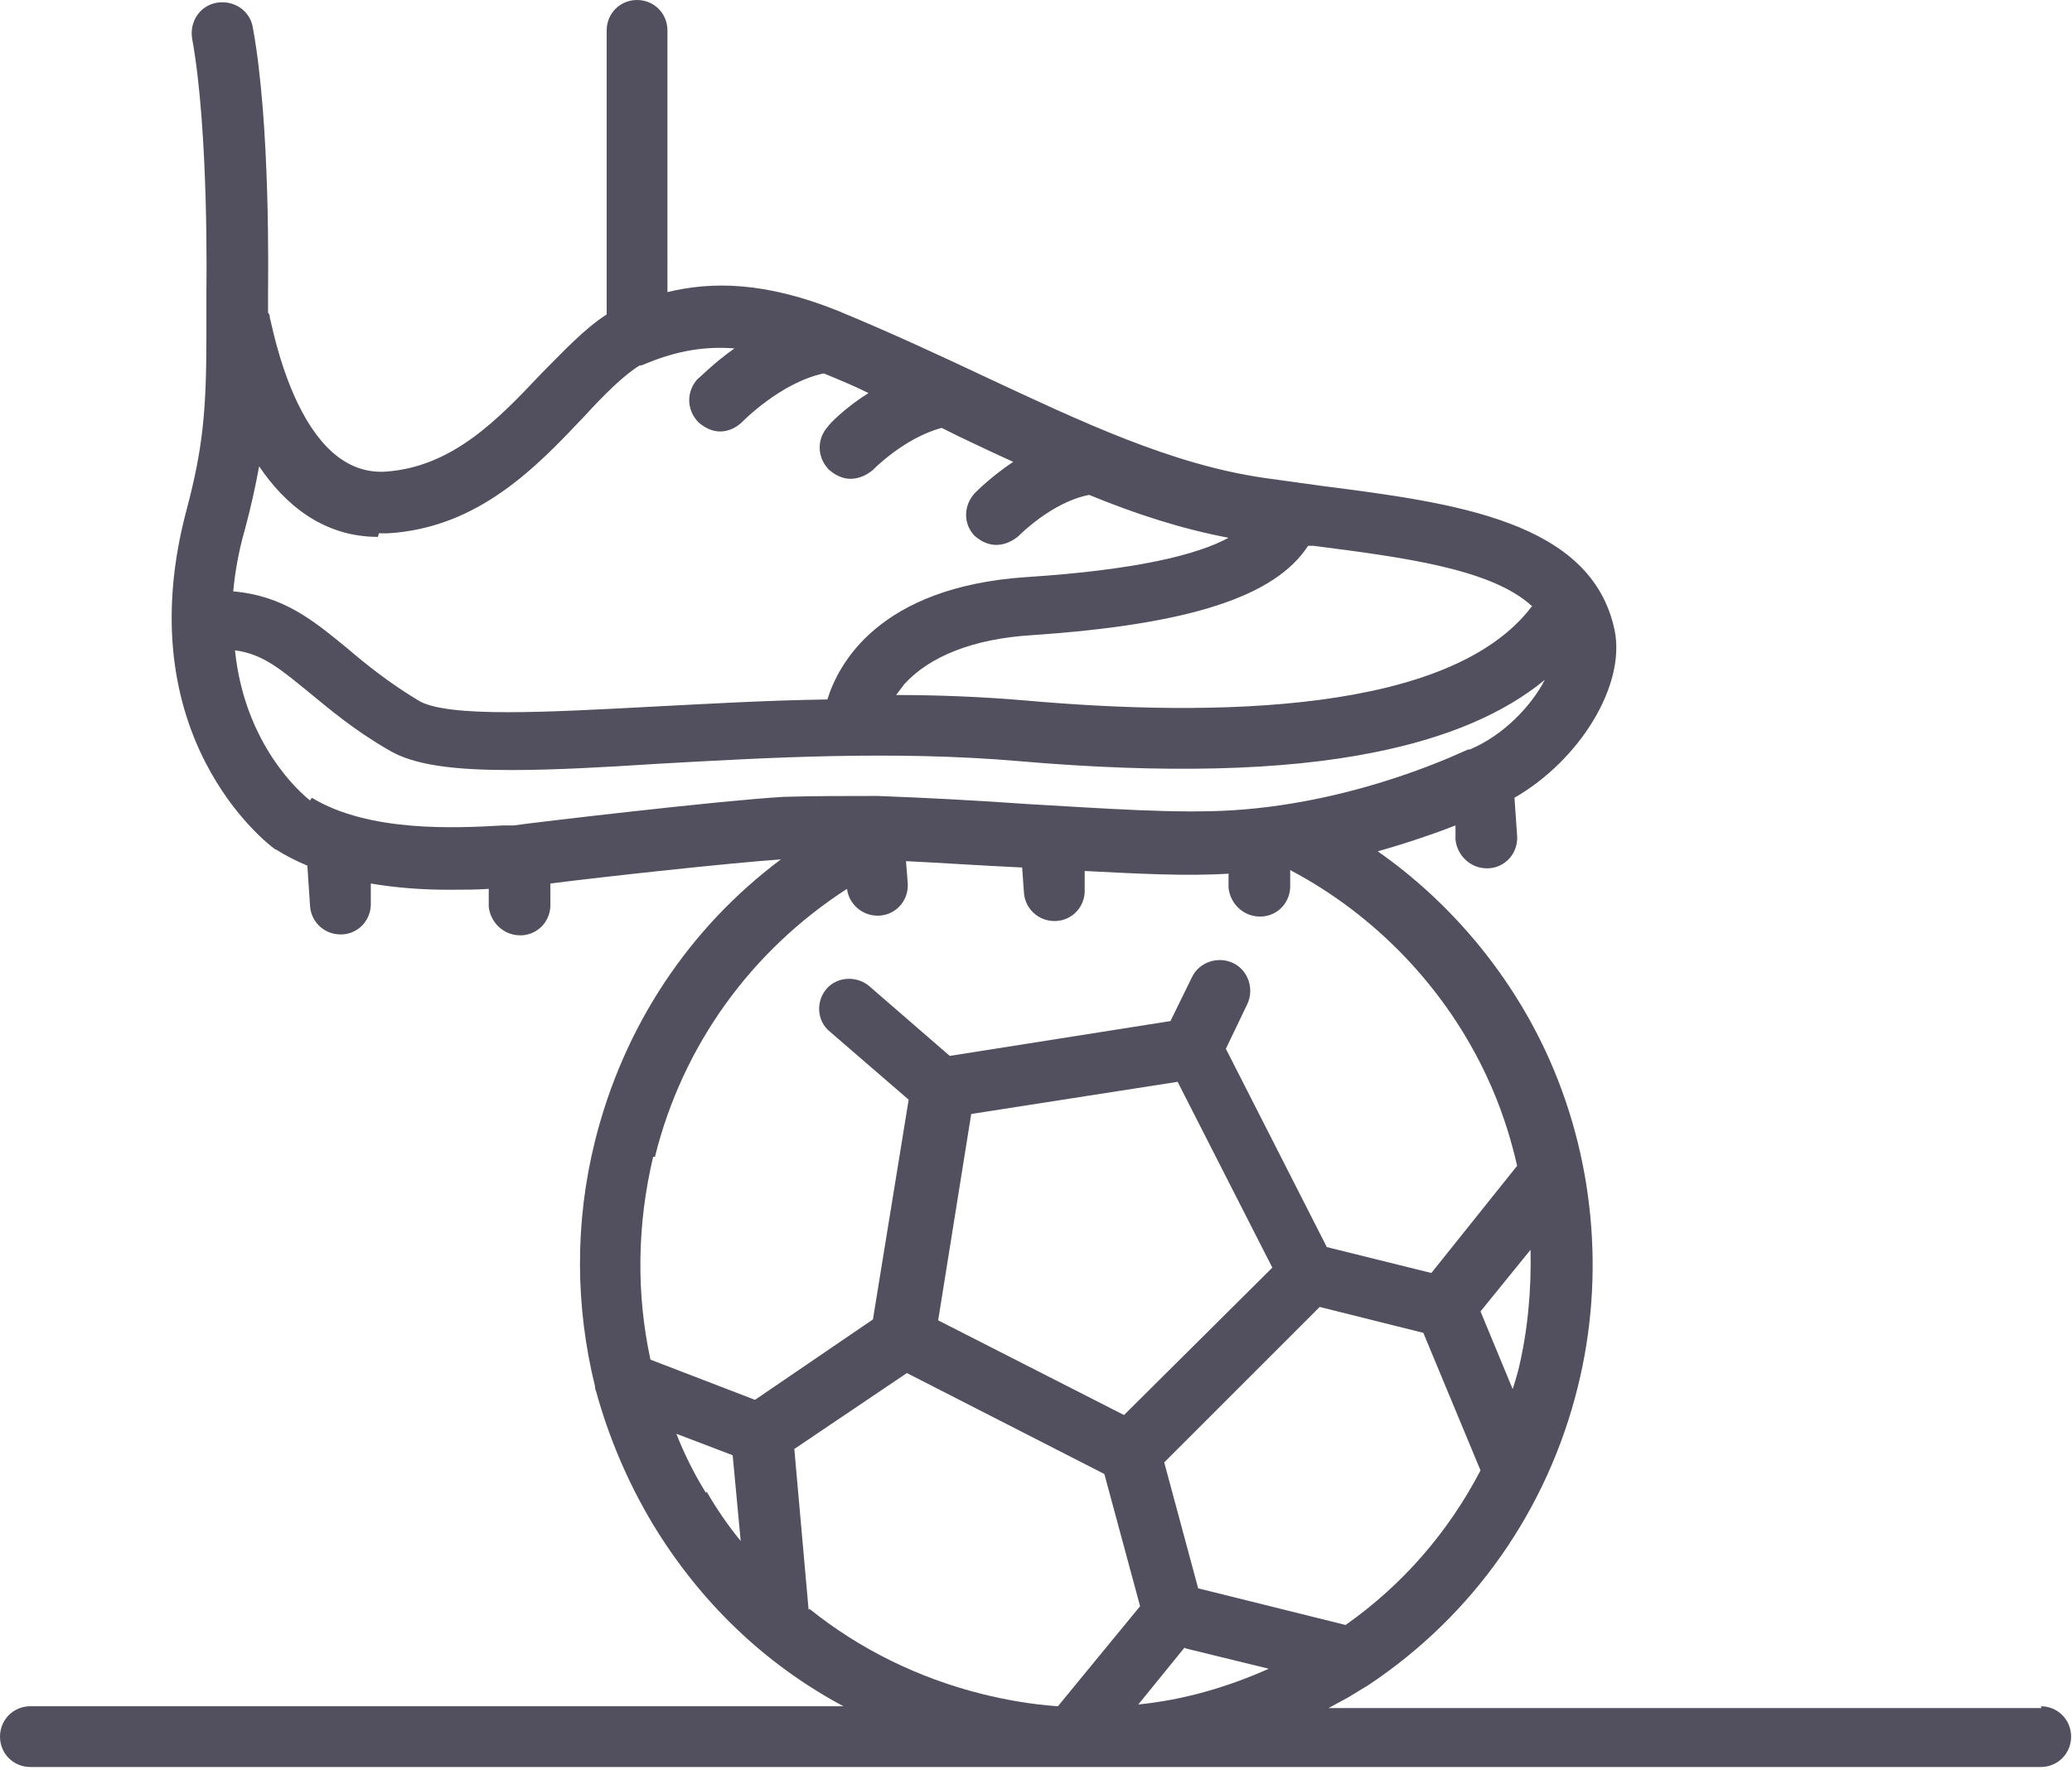 <?xml version="1.0" encoding="UTF-8"?>
<svg id="Layer_2" data-name="Layer 2" xmlns="http://www.w3.org/2000/svg" viewBox="0 0 23.19 19.81">
  <defs>
    <style>
      .cls-1 {
        fill: #524f5e;
      }
    </style>
  </defs>
  <g id="arte">
    <path class="cls-1" d="m22.85,19.12h-7.98c.07-.04.15-.08.22-.12.08-.05.15-.09.23-.14,0,0,0,0,0,0,1.17-.78,2-1.96,2.34-3.34.31-1.25.18-2.59-.36-3.75-.42-.9-1.08-1.68-1.88-2.24.35-.1.64-.2.87-.29v.16c.02.18.17.32.35.32,0,0,.01,0,.02,0,.19-.01.33-.17.32-.36l-.03-.43c.73-.42,1.25-1.26,1.12-1.88-.26-1.22-1.79-1.42-3.27-1.61-.22-.03-.44-.06-.65-.09-1.04-.15-2.05-.63-3.12-1.13-.53-.25-1.07-.5-1.65-.74-.82-.33-1.42-.33-1.91-.21V.34c0-.19-.15-.34-.34-.34s-.34.15-.34.34v3.18c-.25.16-.48.41-.73.66-.49.52-1,1.05-1.75,1.1-.39.02-.72-.23-.98-.77-.22-.46-.3-.94-.31-.95,0-.02,0-.04-.02-.06v-.23c0-.12.03-1.87-.17-2.96-.03-.19-.21-.31-.4-.28-.19.03-.31.21-.28.4.19,1.04.16,2.81.16,2.83,0,0,0,0,0,0v.46s0,.02,0,.04c0,.84-.04,1.26-.22,1.94-.68,2.54.91,3.75.98,3.8,0,0,.01.01.02.01.11.07.23.13.35.18l.03.45c.01.18.16.32.34.32,0,0,.01,0,.02,0,.19-.01.33-.17.32-.36v-.21c.29.05.59.07.87.07.16,0,.31,0,.45-.01v.2c.02.18.17.32.35.32,0,0,.01,0,.02,0,.19-.01.33-.17.32-.36v-.22c.63-.08,2.01-.23,2.58-.27-1.03.77-1.76,1.87-2.08,3.15-.23.92-.22,1.86,0,2.75,0,.02,0,.03.01.05.14.51.35,1.01.63,1.48.53.88,1.26,1.58,2.14,2.05H.34c-.19,0-.34.15-.34.34s.15.34.34.34h11.71s.08,0,.12,0c.04,0,.07,0,.11,0h10.56c.19,0,.34-.15.34-.34s-.15-.34-.34-.34Zm-13.8-1.1l-.16-1.8,1.26-.85,2.21,1.13.4,1.48-.92,1.12c-.29-.02-.58-.07-.86-.14-.71-.18-1.36-.5-1.92-.95Zm4.13-5.91l1.06,2.08-1.66,1.65-2.08-1.06.37-2.31,2.31-.36Zm.08,6.34l.94.23c-.47.21-.96.35-1.46.4l.52-.64Zm1.8-.26l-1.65-.41-.38-1.41,1.74-1.74,1.16.29.64,1.54c-.36.69-.87,1.28-1.51,1.73Zm1.93-2.84c-.02.07-.04.14-.06.2l-.36-.87.56-.69c.01.45-.03.91-.14,1.36Zm.16-8.57c-.9,1.21-3.56,1.25-5.69,1.06-.47-.04-.96-.06-1.43-.06.03-.04.06-.08.09-.12.28-.31.77-.51,1.43-.55,1.76-.12,2.72-.43,3.09-1,.02,0,.04,0,.06,0,1.02.13,1.99.26,2.44.67Zm-12.91-.81s.06,0,.1,0c1.02-.06,1.67-.75,2.2-1.31.22-.24.44-.46.62-.57,0,0,.02,0,.02,0,.33-.14.65-.22,1.04-.19-.24.17-.39.33-.41.34-.13.14-.13.35.01.49.07.06.15.1.24.1.09,0,.18-.04.25-.11,0,0,.43-.44.91-.54.17.07.34.14.5.22-.27.17-.44.35-.45.37-.13.14-.13.35.01.49.07.06.15.1.24.1s.18-.04.25-.1c0,0,.35-.36.77-.47.06.03.12.06.18.09.21.1.42.2.62.29-.24.16-.4.32-.43.35-.13.14-.13.35,0,.48.07.06.15.1.24.1.09,0,.18-.04.25-.1,0,0,.37-.38.79-.46.51.21,1.03.38,1.56.48-.35.19-1.03.36-2.26.44-1.66.11-2.11.98-2.23,1.37-.69.01-1.36.05-1.95.08-1.14.06-2.31.13-2.63-.07-.33-.2-.58-.4-.79-.58-.38-.31-.71-.59-1.28-.64.02-.21.06-.45.13-.69.07-.26.12-.49.16-.71.29.43.72.79,1.33.79Zm-.77,2.99c-.09-.07-.73-.61-.84-1.68.31.04.51.21.84.48.22.18.49.41.87.63.29.18.76.23,1.38.23.47,0,1.02-.03,1.64-.07,1.24-.07,2.65-.15,4.04-.03,1.62.14,2.96.11,3.99-.1.8-.16,1.44-.43,1.9-.81-.15.29-.46.62-.84.78,0,0-.01,0-.02,0-.01,0-1.19.59-2.63.68-.62.04-1.44-.02-2.31-.07-.56-.04-1.13-.07-1.67-.09h0c-.37,0-.72,0-1.05.01-.7.04-2.82.29-3.02.32-.04,0-.08,0-.12,0-.52.03-1.5.08-2.14-.31Zm3.86,3.99c.31-1.25,1.08-2.31,2.15-3,.02.17.17.3.34.3,0,0,.01,0,.02,0,.19-.01.33-.17.32-.36l-.02-.25c.42.02.85.05,1.28.07,0,0,.01,0,.02,0l.02.28c.01.18.16.32.34.32,0,0,.01,0,.02,0,.19-.01.33-.17.32-.36v-.2c.59.03,1.14.06,1.61.03v.16c.02.18.17.32.35.32,0,0,.01,0,.02,0,.19-.01.33-.17.32-.36v-.16c.95.5,1.74,1.32,2.2,2.31.15.32.26.65.34,1l-.96,1.2-1.17-.29-1.13-2.22.24-.5c.08-.17.01-.38-.16-.46-.17-.08-.38-.01-.46.16l-.24.49-2.47.39-.9-.78c-.14-.12-.36-.11-.48.03-.12.14-.11.36.04.48l.88.76-.4,2.46-1.32.9-1.17-.45c-.16-.74-.15-1.51.03-2.27Zm.57,3.76c-.13-.21-.24-.43-.33-.66l.63.24.09.96c-.14-.17-.27-.36-.38-.55Z"/>
  </g>
</svg>